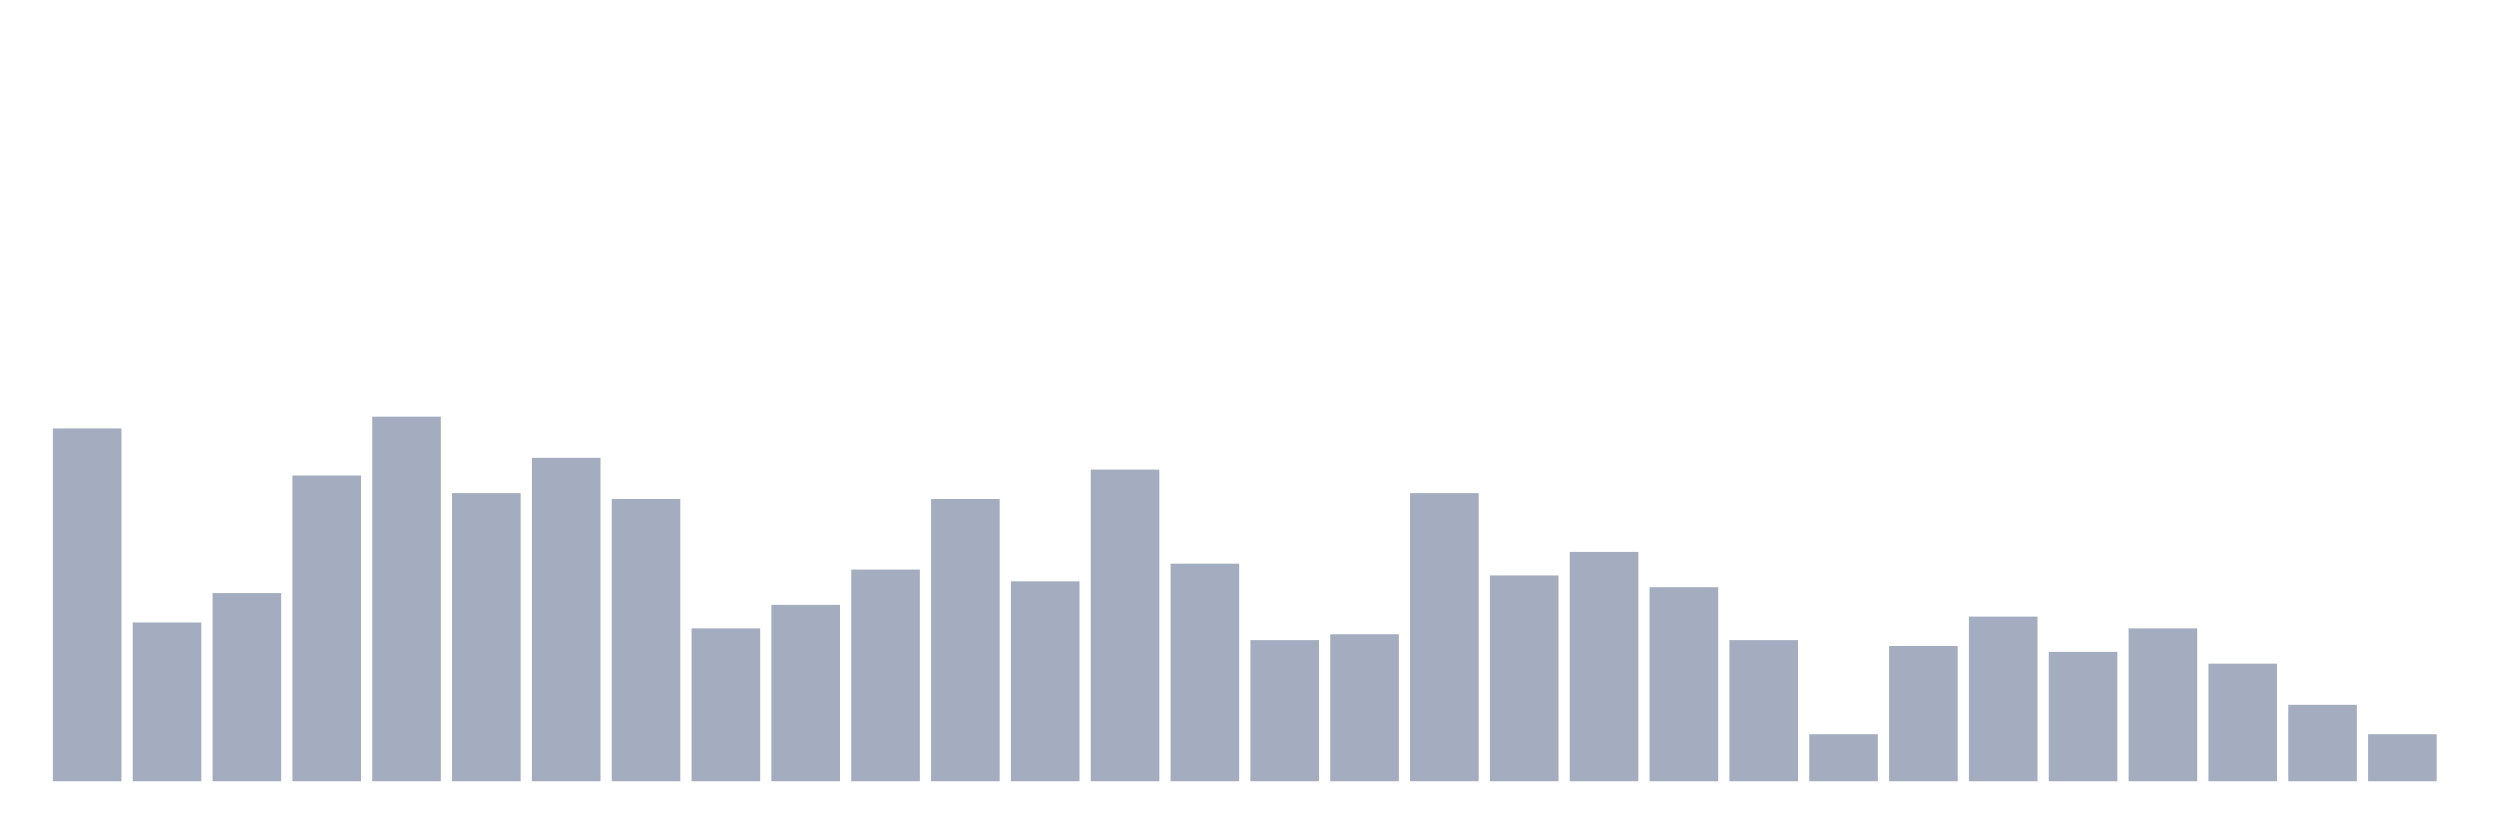 <svg xmlns="http://www.w3.org/2000/svg" viewBox="0 0 480 160"><g transform="translate(10,10)"><rect class="bar" x="0.153" width="13.175" y="72.258" height="67.742" fill="rgb(164,173,192)"></rect><rect class="bar" x="15.482" width="13.175" y="109.516" height="30.484" fill="rgb(164,173,192)"></rect><rect class="bar" x="30.81" width="13.175" y="103.871" height="36.129" fill="rgb(164,173,192)"></rect><rect class="bar" x="46.138" width="13.175" y="81.29" height="58.71" fill="rgb(164,173,192)"></rect><rect class="bar" x="61.466" width="13.175" y="70" height="70" fill="rgb(164,173,192)"></rect><rect class="bar" x="76.794" width="13.175" y="84.677" height="55.323" fill="rgb(164,173,192)"></rect><rect class="bar" x="92.123" width="13.175" y="77.903" height="62.097" fill="rgb(164,173,192)"></rect><rect class="bar" x="107.451" width="13.175" y="85.806" height="54.194" fill="rgb(164,173,192)"></rect><rect class="bar" x="122.779" width="13.175" y="110.645" height="29.355" fill="rgb(164,173,192)"></rect><rect class="bar" x="138.107" width="13.175" y="106.129" height="33.871" fill="rgb(164,173,192)"></rect><rect class="bar" x="153.436" width="13.175" y="99.355" height="40.645" fill="rgb(164,173,192)"></rect><rect class="bar" x="168.764" width="13.175" y="85.806" height="54.194" fill="rgb(164,173,192)"></rect><rect class="bar" x="184.092" width="13.175" y="101.613" height="38.387" fill="rgb(164,173,192)"></rect><rect class="bar" x="199.42" width="13.175" y="80.161" height="59.839" fill="rgb(164,173,192)"></rect><rect class="bar" x="214.748" width="13.175" y="98.226" height="41.774" fill="rgb(164,173,192)"></rect><rect class="bar" x="230.077" width="13.175" y="112.903" height="27.097" fill="rgb(164,173,192)"></rect><rect class="bar" x="245.405" width="13.175" y="111.774" height="28.226" fill="rgb(164,173,192)"></rect><rect class="bar" x="260.733" width="13.175" y="84.677" height="55.323" fill="rgb(164,173,192)"></rect><rect class="bar" x="276.061" width="13.175" y="100.484" height="39.516" fill="rgb(164,173,192)"></rect><rect class="bar" x="291.39" width="13.175" y="95.968" height="44.032" fill="rgb(164,173,192)"></rect><rect class="bar" x="306.718" width="13.175" y="102.742" height="37.258" fill="rgb(164,173,192)"></rect><rect class="bar" x="322.046" width="13.175" y="112.903" height="27.097" fill="rgb(164,173,192)"></rect><rect class="bar" x="337.374" width="13.175" y="130.968" height="9.032" fill="rgb(164,173,192)"></rect><rect class="bar" x="352.702" width="13.175" y="114.032" height="25.968" fill="rgb(164,173,192)"></rect><rect class="bar" x="368.031" width="13.175" y="108.387" height="31.613" fill="rgb(164,173,192)"></rect><rect class="bar" x="383.359" width="13.175" y="115.161" height="24.839" fill="rgb(164,173,192)"></rect><rect class="bar" x="398.687" width="13.175" y="110.645" height="29.355" fill="rgb(164,173,192)"></rect><rect class="bar" x="414.015" width="13.175" y="117.419" height="22.581" fill="rgb(164,173,192)"></rect><rect class="bar" x="429.344" width="13.175" y="125.323" height="14.677" fill="rgb(164,173,192)"></rect><rect class="bar" x="444.672" width="13.175" y="130.968" height="9.032" fill="rgb(164,173,192)"></rect></g></svg>